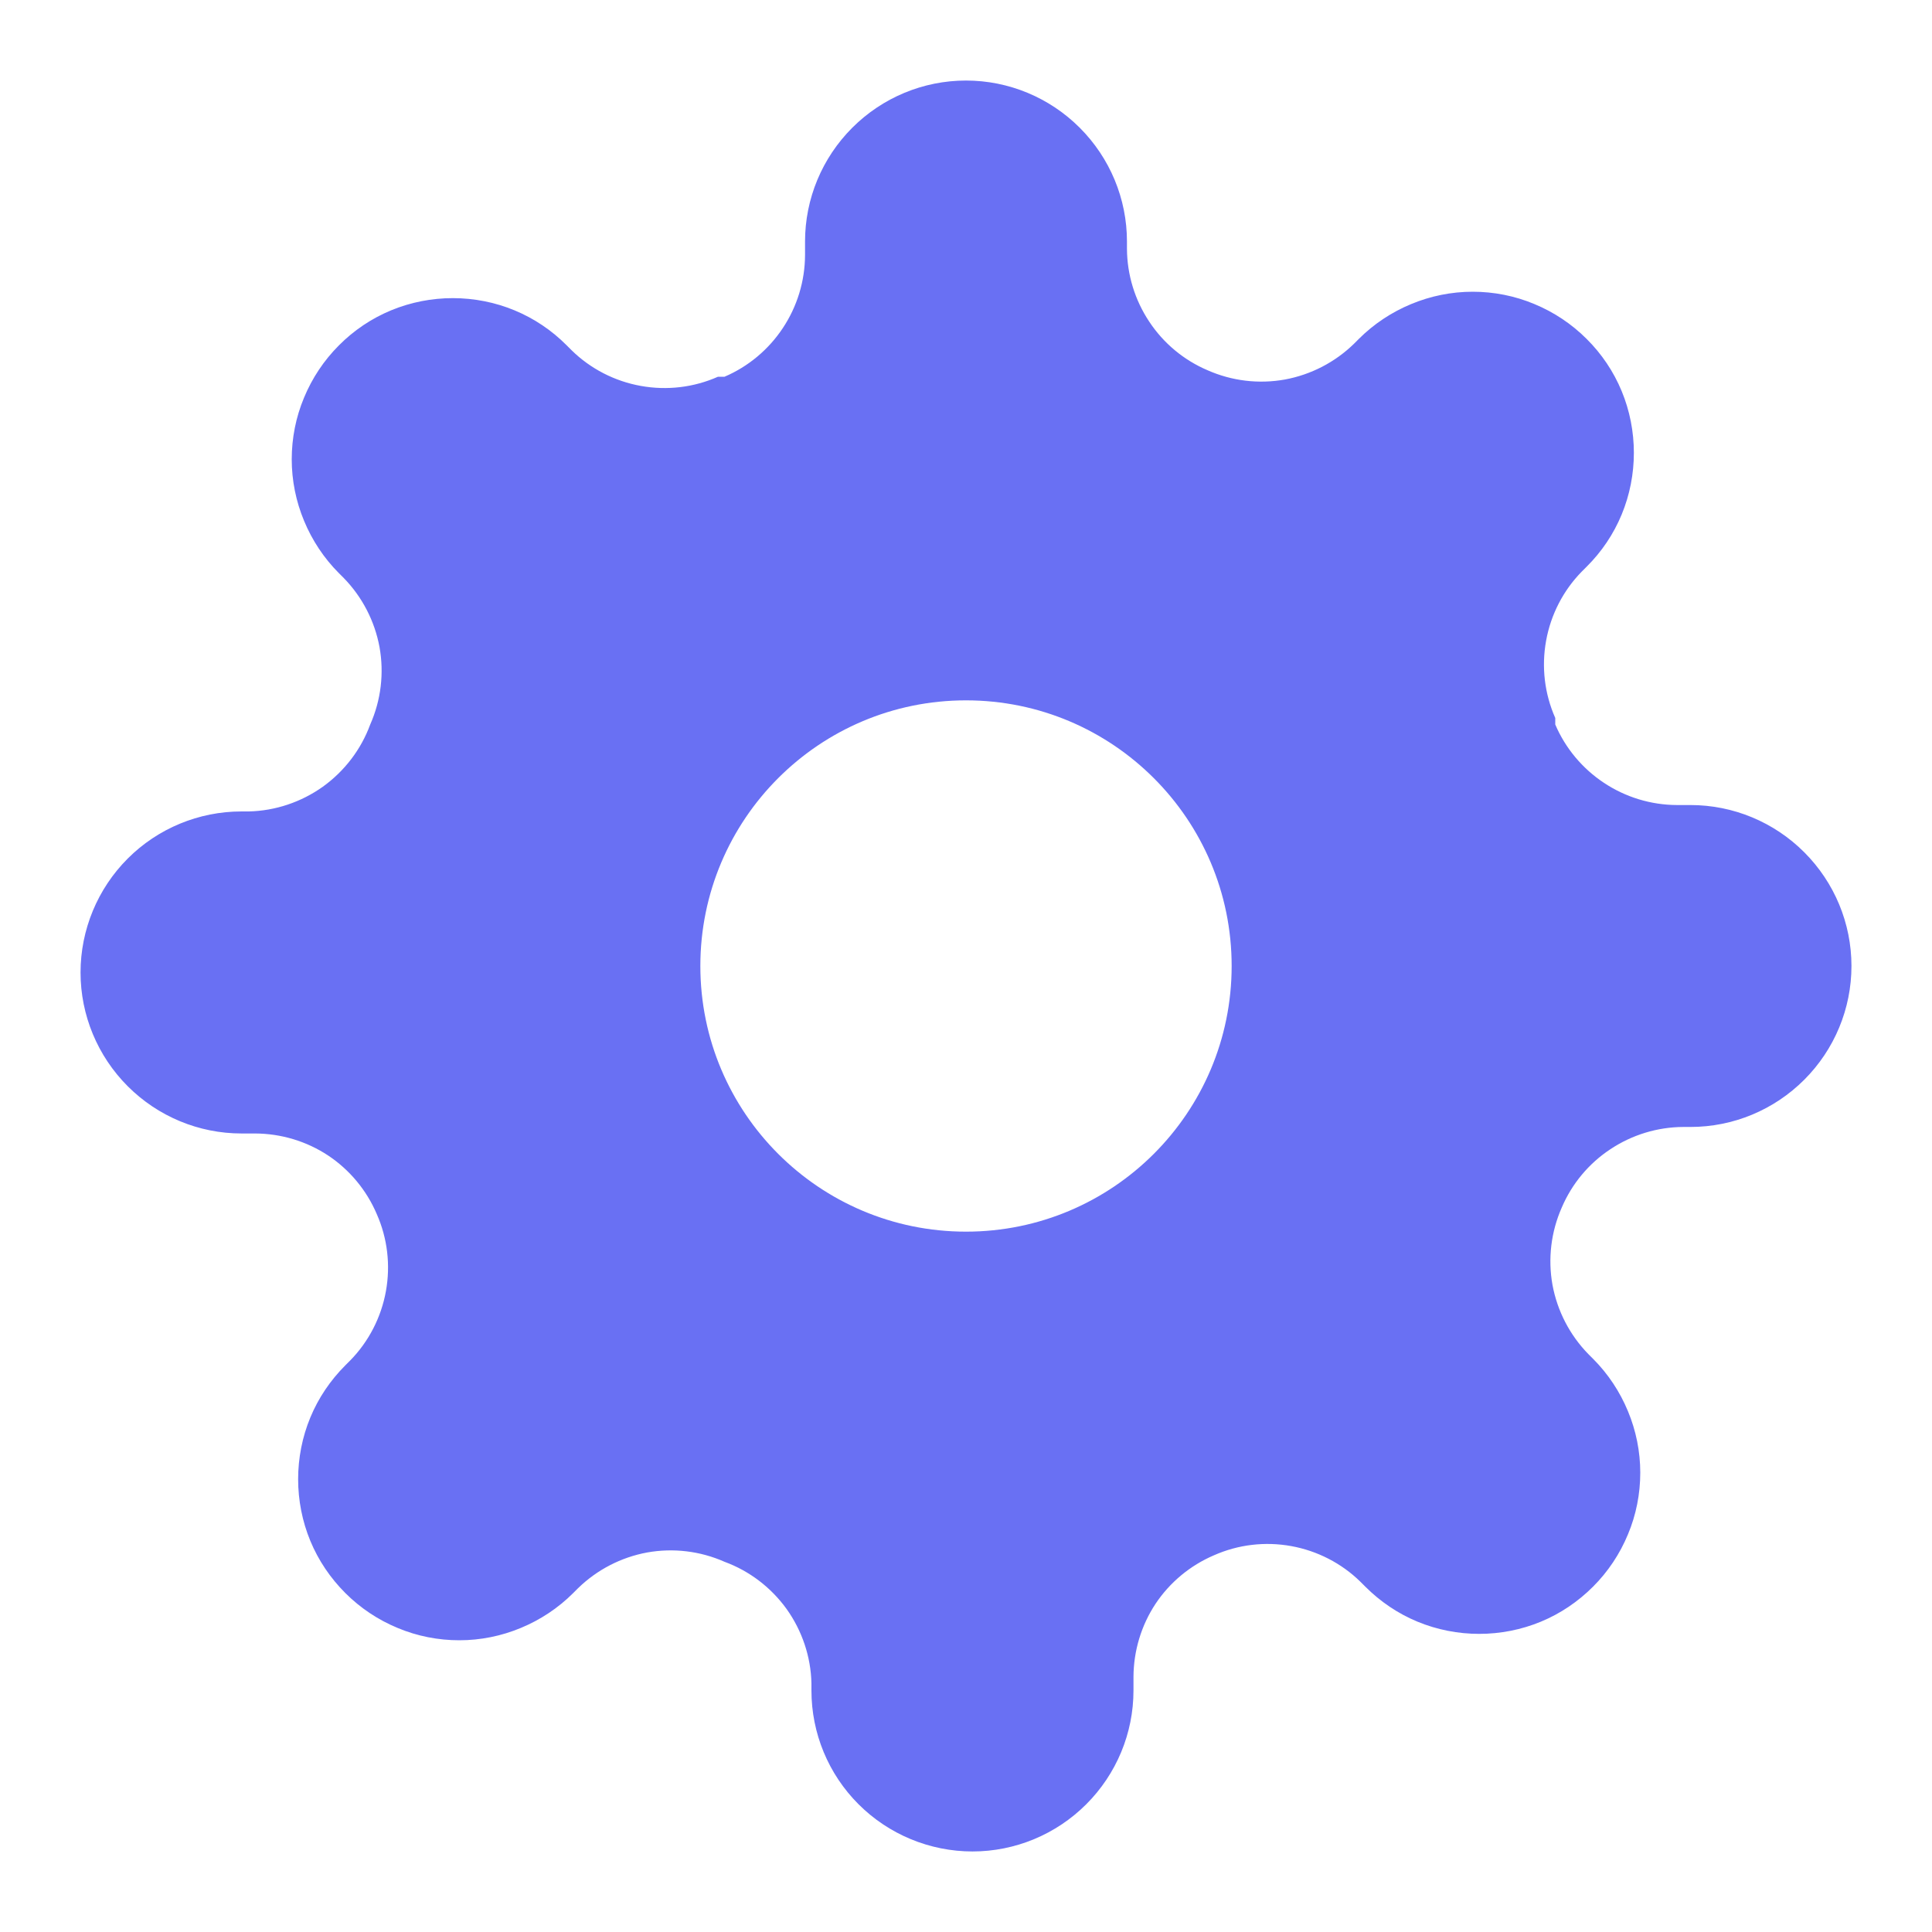 <svg width="16" height="16" viewBox="0 0 16 16" fill="none" xmlns="http://www.w3.org/2000/svg">
<g clip-path="url(#clip0_2914_20700)">
<path d="M8 0.667C8.354 0.667 8.692 0.808 8.942 1.058C9.192 1.308 9.333 1.646 9.333 2V2.06C9.334 2.274 9.398 2.484 9.517 2.663C9.635 2.842 9.803 2.982 10 3.066C10.201 3.155 10.424 3.182 10.641 3.143C10.857 3.103 11.056 3 11.213 2.847L11.253 2.807C11.377 2.683 11.525 2.585 11.687 2.518C11.848 2.451 12.021 2.416 12.196 2.416C12.371 2.416 12.545 2.45 12.707 2.518C12.869 2.585 13.016 2.683 13.14 2.807C13.264 2.93 13.363 3.077 13.43 3.239C13.497 3.401 13.531 3.575 13.531 3.75C13.531 3.925 13.497 4.099 13.43 4.261C13.363 4.423 13.264 4.57 13.14 4.693L13.1 4.733C12.946 4.89 12.843 5.09 12.804 5.307C12.765 5.523 12.791 5.745 12.88 5.946V6C12.964 6.197 13.105 6.365 13.283 6.483C13.462 6.602 13.672 6.666 13.887 6.667H14C14.354 6.667 14.692 6.808 14.942 7.058C15.192 7.308 15.333 7.646 15.333 8C15.333 8.354 15.192 8.692 14.942 8.942C14.692 9.192 14.354 9.333 14 9.333H13.94C13.726 9.334 13.516 9.398 13.337 9.517C13.158 9.635 13.018 9.803 12.934 10C12.845 10.201 12.818 10.424 12.857 10.641C12.897 10.857 13 11.056 13.153 11.213L13.193 11.253C13.317 11.377 13.415 11.525 13.482 11.687C13.549 11.848 13.584 12.021 13.584 12.196C13.584 12.371 13.55 12.545 13.482 12.707C13.415 12.869 13.317 13.016 13.193 13.14C13.069 13.264 12.923 13.363 12.761 13.43C12.599 13.497 12.425 13.531 12.25 13.531C12.075 13.531 11.901 13.497 11.739 13.43C11.577 13.363 11.431 13.264 11.307 13.14L11.267 13.1C11.11 12.946 10.909 12.843 10.693 12.804C10.477 12.765 10.255 12.791 10.054 12.88C9.857 12.964 9.688 13.104 9.569 13.283C9.451 13.462 9.388 13.672 9.387 13.887V14C9.387 14.354 9.246 14.692 8.996 14.942C8.746 15.192 8.407 15.333 8.054 15.333C7.7 15.333 7.36 15.192 7.11 14.942C6.86 14.692 6.72 14.354 6.72 14V13.94C6.715 13.72 6.643 13.506 6.515 13.326C6.386 13.147 6.207 13.01 6 12.934C5.799 12.845 5.576 12.818 5.359 12.857C5.143 12.897 4.944 13 4.787 13.153L4.747 13.193C4.623 13.317 4.475 13.415 4.313 13.482C4.152 13.549 3.979 13.584 3.804 13.584C3.629 13.584 3.455 13.55 3.293 13.482C3.131 13.415 2.984 13.317 2.86 13.193C2.736 13.069 2.637 12.923 2.57 12.761C2.503 12.599 2.469 12.425 2.469 12.25C2.469 12.075 2.503 11.901 2.57 11.739C2.637 11.577 2.736 11.431 2.86 11.307L2.9 11.267C3.054 11.11 3.157 10.909 3.196 10.693C3.235 10.477 3.209 10.255 3.12 10.054C3.036 9.857 2.896 9.688 2.717 9.569C2.538 9.451 2.328 9.388 2.113 9.387H2C1.646 9.387 1.308 9.246 1.058 8.996C0.808 8.746 0.667 8.407 0.667 8.054C0.667 7.7 0.808 7.36 1.058 7.11C1.308 6.86 1.647 6.72 2 6.72H2.06C2.28 6.715 2.494 6.643 2.674 6.515C2.853 6.386 2.99 6.207 3.066 6C3.155 5.799 3.182 5.576 3.143 5.359C3.103 5.143 3 4.944 2.847 4.787L2.807 4.747C2.683 4.623 2.585 4.475 2.518 4.313C2.451 4.152 2.416 3.979 2.416 3.804C2.416 3.629 2.45 3.455 2.518 3.293C2.585 3.131 2.683 2.984 2.807 2.86C2.93 2.736 3.077 2.637 3.239 2.57C3.401 2.503 3.575 2.469 3.75 2.469C3.925 2.469 4.099 2.503 4.261 2.57C4.423 2.637 4.57 2.736 4.693 2.86L4.733 2.9C4.89 3.054 5.09 3.157 5.307 3.196C5.523 3.235 5.745 3.209 5.946 3.12H6C6.197 3.036 6.365 2.895 6.483 2.717C6.602 2.538 6.666 2.328 6.667 2.113V2C6.667 1.646 6.808 1.308 7.058 1.058C7.308 0.808 7.646 0.667 8 0.667ZM8 5.8C6.785 5.8 5.8 6.785 5.8 8C5.8 9.215 6.785 10.2 8 10.2C9.215 10.2 10.2 9.215 10.2 8C10.2 6.785 9.215 5.8 8 5.8Z" fill="#6970F3"/>
</g>
<defs>
<clipPath id="clip0_2914_20700">
<rect width="16" height="16" fill="white"/>
</clipPath>
</defs>
</svg>
